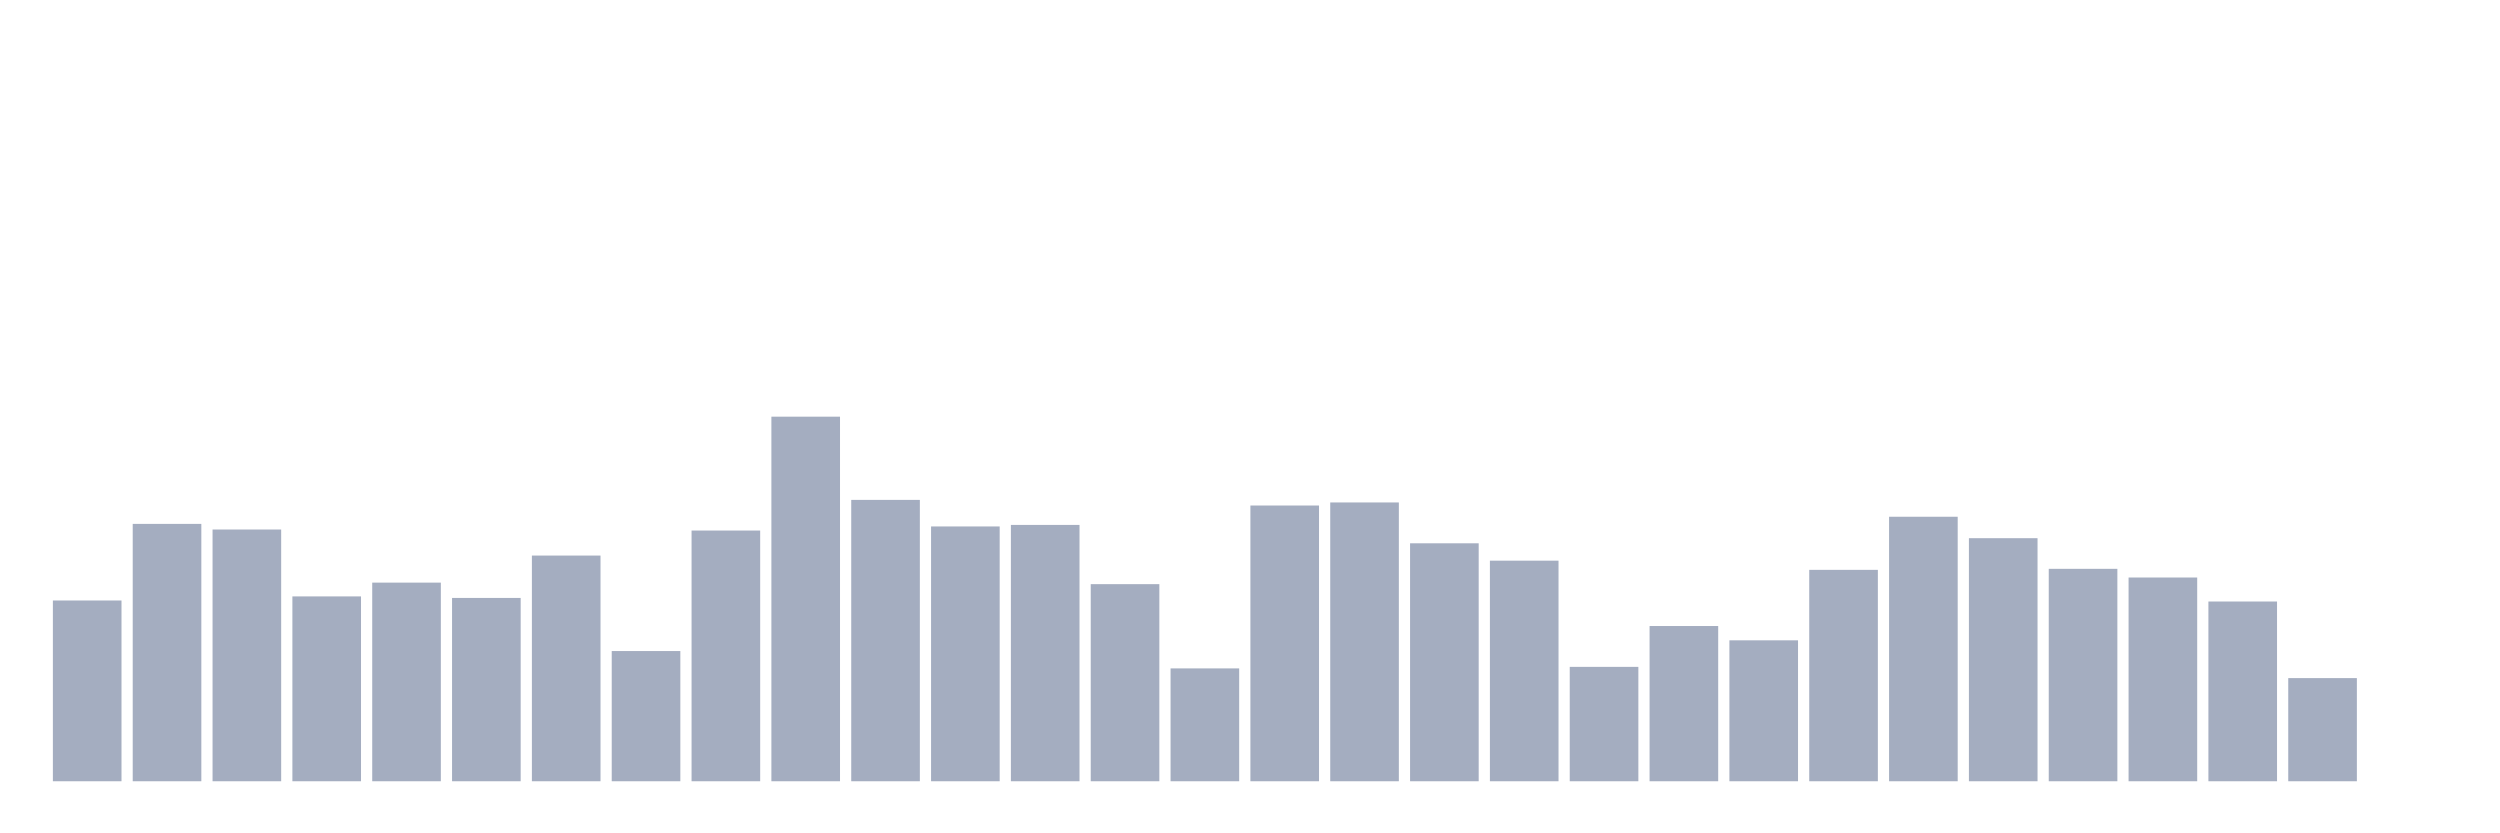<svg xmlns="http://www.w3.org/2000/svg" viewBox="0 0 480 160"><g transform="translate(10,10)"><rect class="bar" x="0.153" width="13.175" y="105.294" height="34.706" fill="rgb(164,173,192)"></rect><rect class="bar" x="15.482" width="13.175" y="90.588" height="49.412" fill="rgb(164,173,192)"></rect><rect class="bar" x="30.81" width="13.175" y="91.667" height="48.333" fill="rgb(164,173,192)"></rect><rect class="bar" x="46.138" width="13.175" y="104.51" height="35.49" fill="rgb(164,173,192)"></rect><rect class="bar" x="61.466" width="13.175" y="101.863" height="38.137" fill="rgb(164,173,192)"></rect><rect class="bar" x="76.794" width="13.175" y="104.804" height="35.196" fill="rgb(164,173,192)"></rect><rect class="bar" x="92.123" width="13.175" y="96.667" height="43.333" fill="rgb(164,173,192)"></rect><rect class="bar" x="107.451" width="13.175" y="115" height="25" fill="rgb(164,173,192)"></rect><rect class="bar" x="122.779" width="13.175" y="91.863" height="48.137" fill="rgb(164,173,192)"></rect><rect class="bar" x="138.107" width="13.175" y="70" height="70" fill="rgb(164,173,192)"></rect><rect class="bar" x="153.436" width="13.175" y="85.98" height="54.02" fill="rgb(164,173,192)"></rect><rect class="bar" x="168.764" width="13.175" y="91.078" height="48.922" fill="rgb(164,173,192)"></rect><rect class="bar" x="184.092" width="13.175" y="90.784" height="49.216" fill="rgb(164,173,192)"></rect><rect class="bar" x="199.42" width="13.175" y="102.157" height="37.843" fill="rgb(164,173,192)"></rect><rect class="bar" x="214.748" width="13.175" y="118.333" height="21.667" fill="rgb(164,173,192)"></rect><rect class="bar" x="230.077" width="13.175" y="87.059" height="52.941" fill="rgb(164,173,192)"></rect><rect class="bar" x="245.405" width="13.175" y="86.471" height="53.529" fill="rgb(164,173,192)"></rect><rect class="bar" x="260.733" width="13.175" y="94.314" height="45.686" fill="rgb(164,173,192)"></rect><rect class="bar" x="276.061" width="13.175" y="97.647" height="42.353" fill="rgb(164,173,192)"></rect><rect class="bar" x="291.39" width="13.175" y="118.039" height="21.961" fill="rgb(164,173,192)"></rect><rect class="bar" x="306.718" width="13.175" y="110.196" height="29.804" fill="rgb(164,173,192)"></rect><rect class="bar" x="322.046" width="13.175" y="112.941" height="27.059" fill="rgb(164,173,192)"></rect><rect class="bar" x="337.374" width="13.175" y="99.412" height="40.588" fill="rgb(164,173,192)"></rect><rect class="bar" x="352.702" width="13.175" y="89.216" height="50.784" fill="rgb(164,173,192)"></rect><rect class="bar" x="368.031" width="13.175" y="93.333" height="46.667" fill="rgb(164,173,192)"></rect><rect class="bar" x="383.359" width="13.175" y="99.216" height="40.784" fill="rgb(164,173,192)"></rect><rect class="bar" x="398.687" width="13.175" y="100.882" height="39.118" fill="rgb(164,173,192)"></rect><rect class="bar" x="414.015" width="13.175" y="105.49" height="34.51" fill="rgb(164,173,192)"></rect><rect class="bar" x="429.344" width="13.175" y="120.196" height="19.804" fill="rgb(164,173,192)"></rect><rect class="bar" x="444.672" width="13.175" y="140" height="0" fill="rgb(164,173,192)"></rect></g></svg>